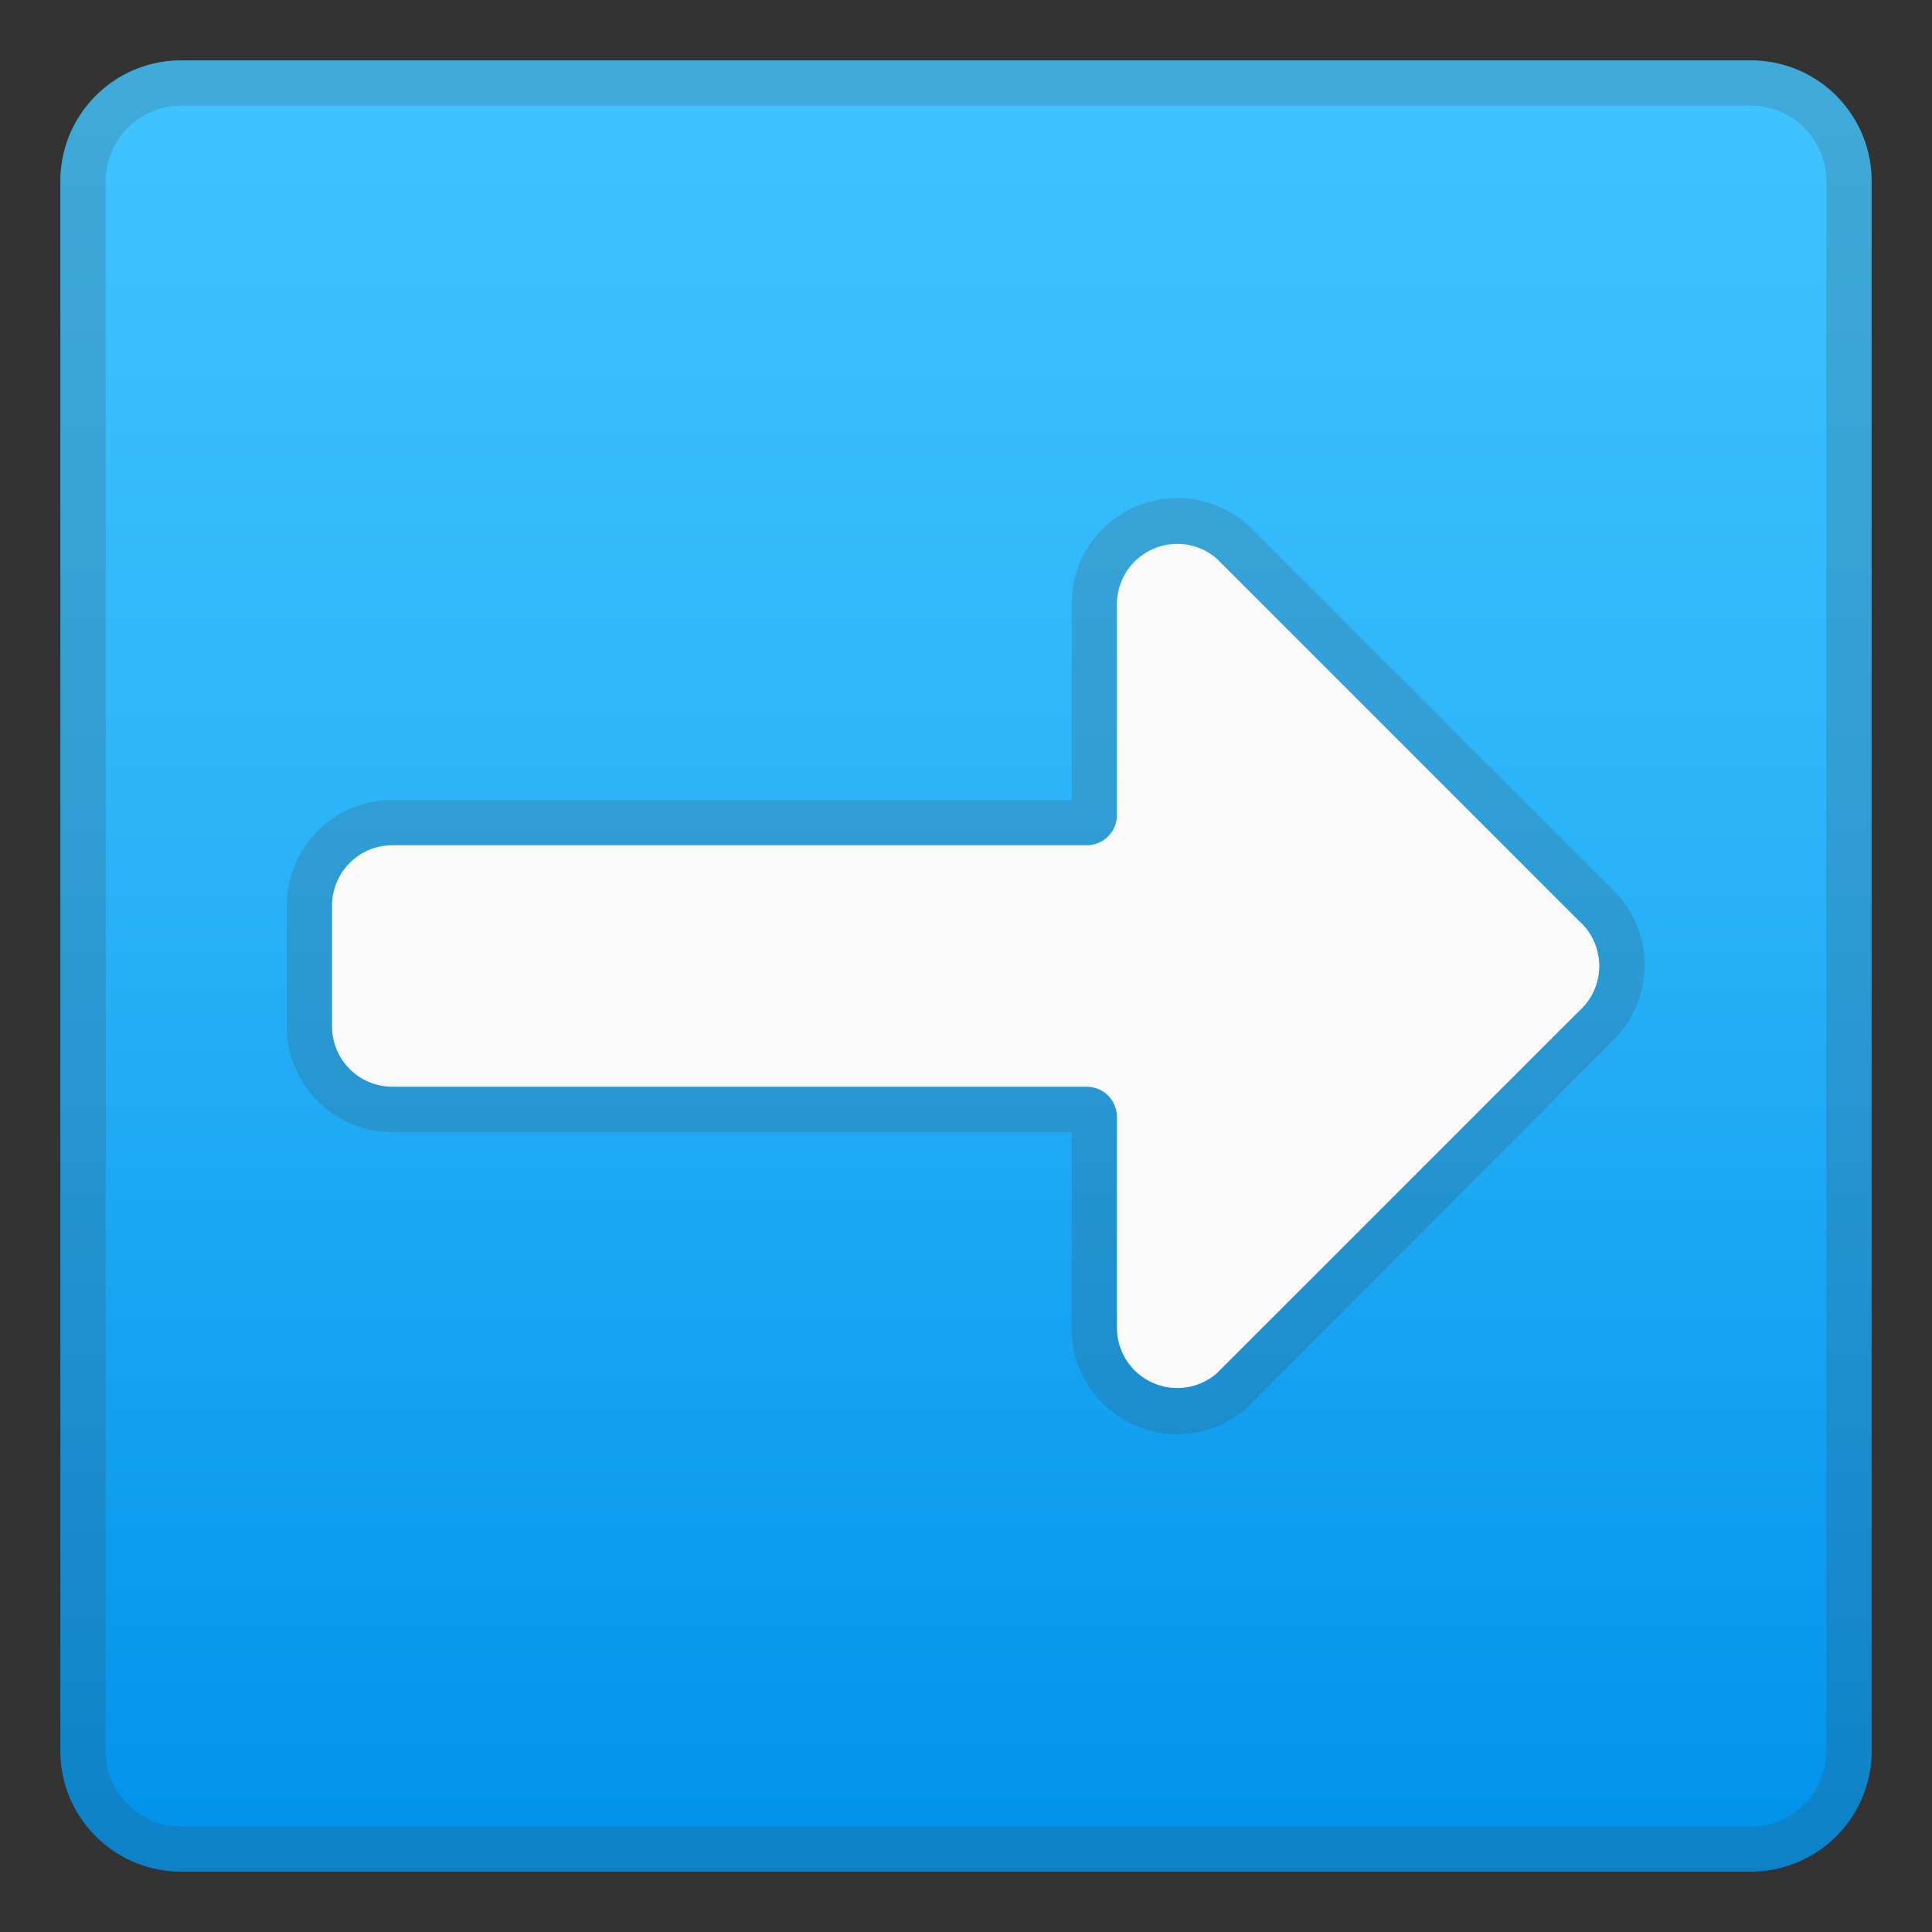 <svg viewBox="0 0 128 128" xmlns="http://www.w3.org/2000/svg"><rect x="0" y="0" width="128" height="128" fill="#333333" stroke="none"/><linearGradient id="a" x1="64" x2="64" y1="4.3" y2="124.4" gradientUnits="userSpaceOnUse"><stop stop-color="#40C4FF" offset="0"/><stop stop-color="#2DB5F9" offset=".4"/><stop stop-color="#0091EA" offset="1"/></linearGradient><path d="M116 124H12a8 8 0 0 1-8-8V12a8 8 0 0 1 8-8h104a8 8 0 0 1 8 8v104a8 8 0 0 1-8 8z" fill="url(#a)"/><path d="M116 7a5 5 0 0 1 5 5v104a5 5 0 0 1-5 5H12a5 5 0 0 1-5-5V12a5 5 0 0 1 5-5h104m0-3H12a8 8 0 0 0-8 8v104a8 8 0 0 0 8 8h104a8 8 0 0 0 8-8V12a8 8 0 0 0-8-8z" fill="#424242" opacity=".2"/><path d="M78 36a4 4 0 0 1 2.6 1l24 24a4 4 0 0 1 0 6l-24 24a4 4 0 0 1-6.6-3V74a2 2 0 0 0-2-2H26a4 4 0 0 1-4-4v-8a4 4 0 0 1 4-4h46a2 2 0 0 0 2-2V40c0-2.4 2-4 4-4m0-3a7 7 0 0 0-7 7v13H26a7 7 0 0 0-7 7v8a7 7 0 0 0 7 7h45v13a7 7 0 0 0 11.6 5.3l.2-.2 23.9-24a7 7 0 0 0 0-10.3l-24-24A7 7 0 0 0 78 33z" fill="#424242" opacity=".2"/><path d="M80.6 37l24 24a4 4 0 0 1 0 6l-24 24a4 4 0 0 1-6.6-3V74a2 2 0 0 0-2-2H26a4 4 0 0 1-4-4v-8a4 4 0 0 1 4-4h46a2 2 0 0 0 2-2V40a4 4 0 0 1 6.6-3z" fill="#FAFAFA"/></svg>
